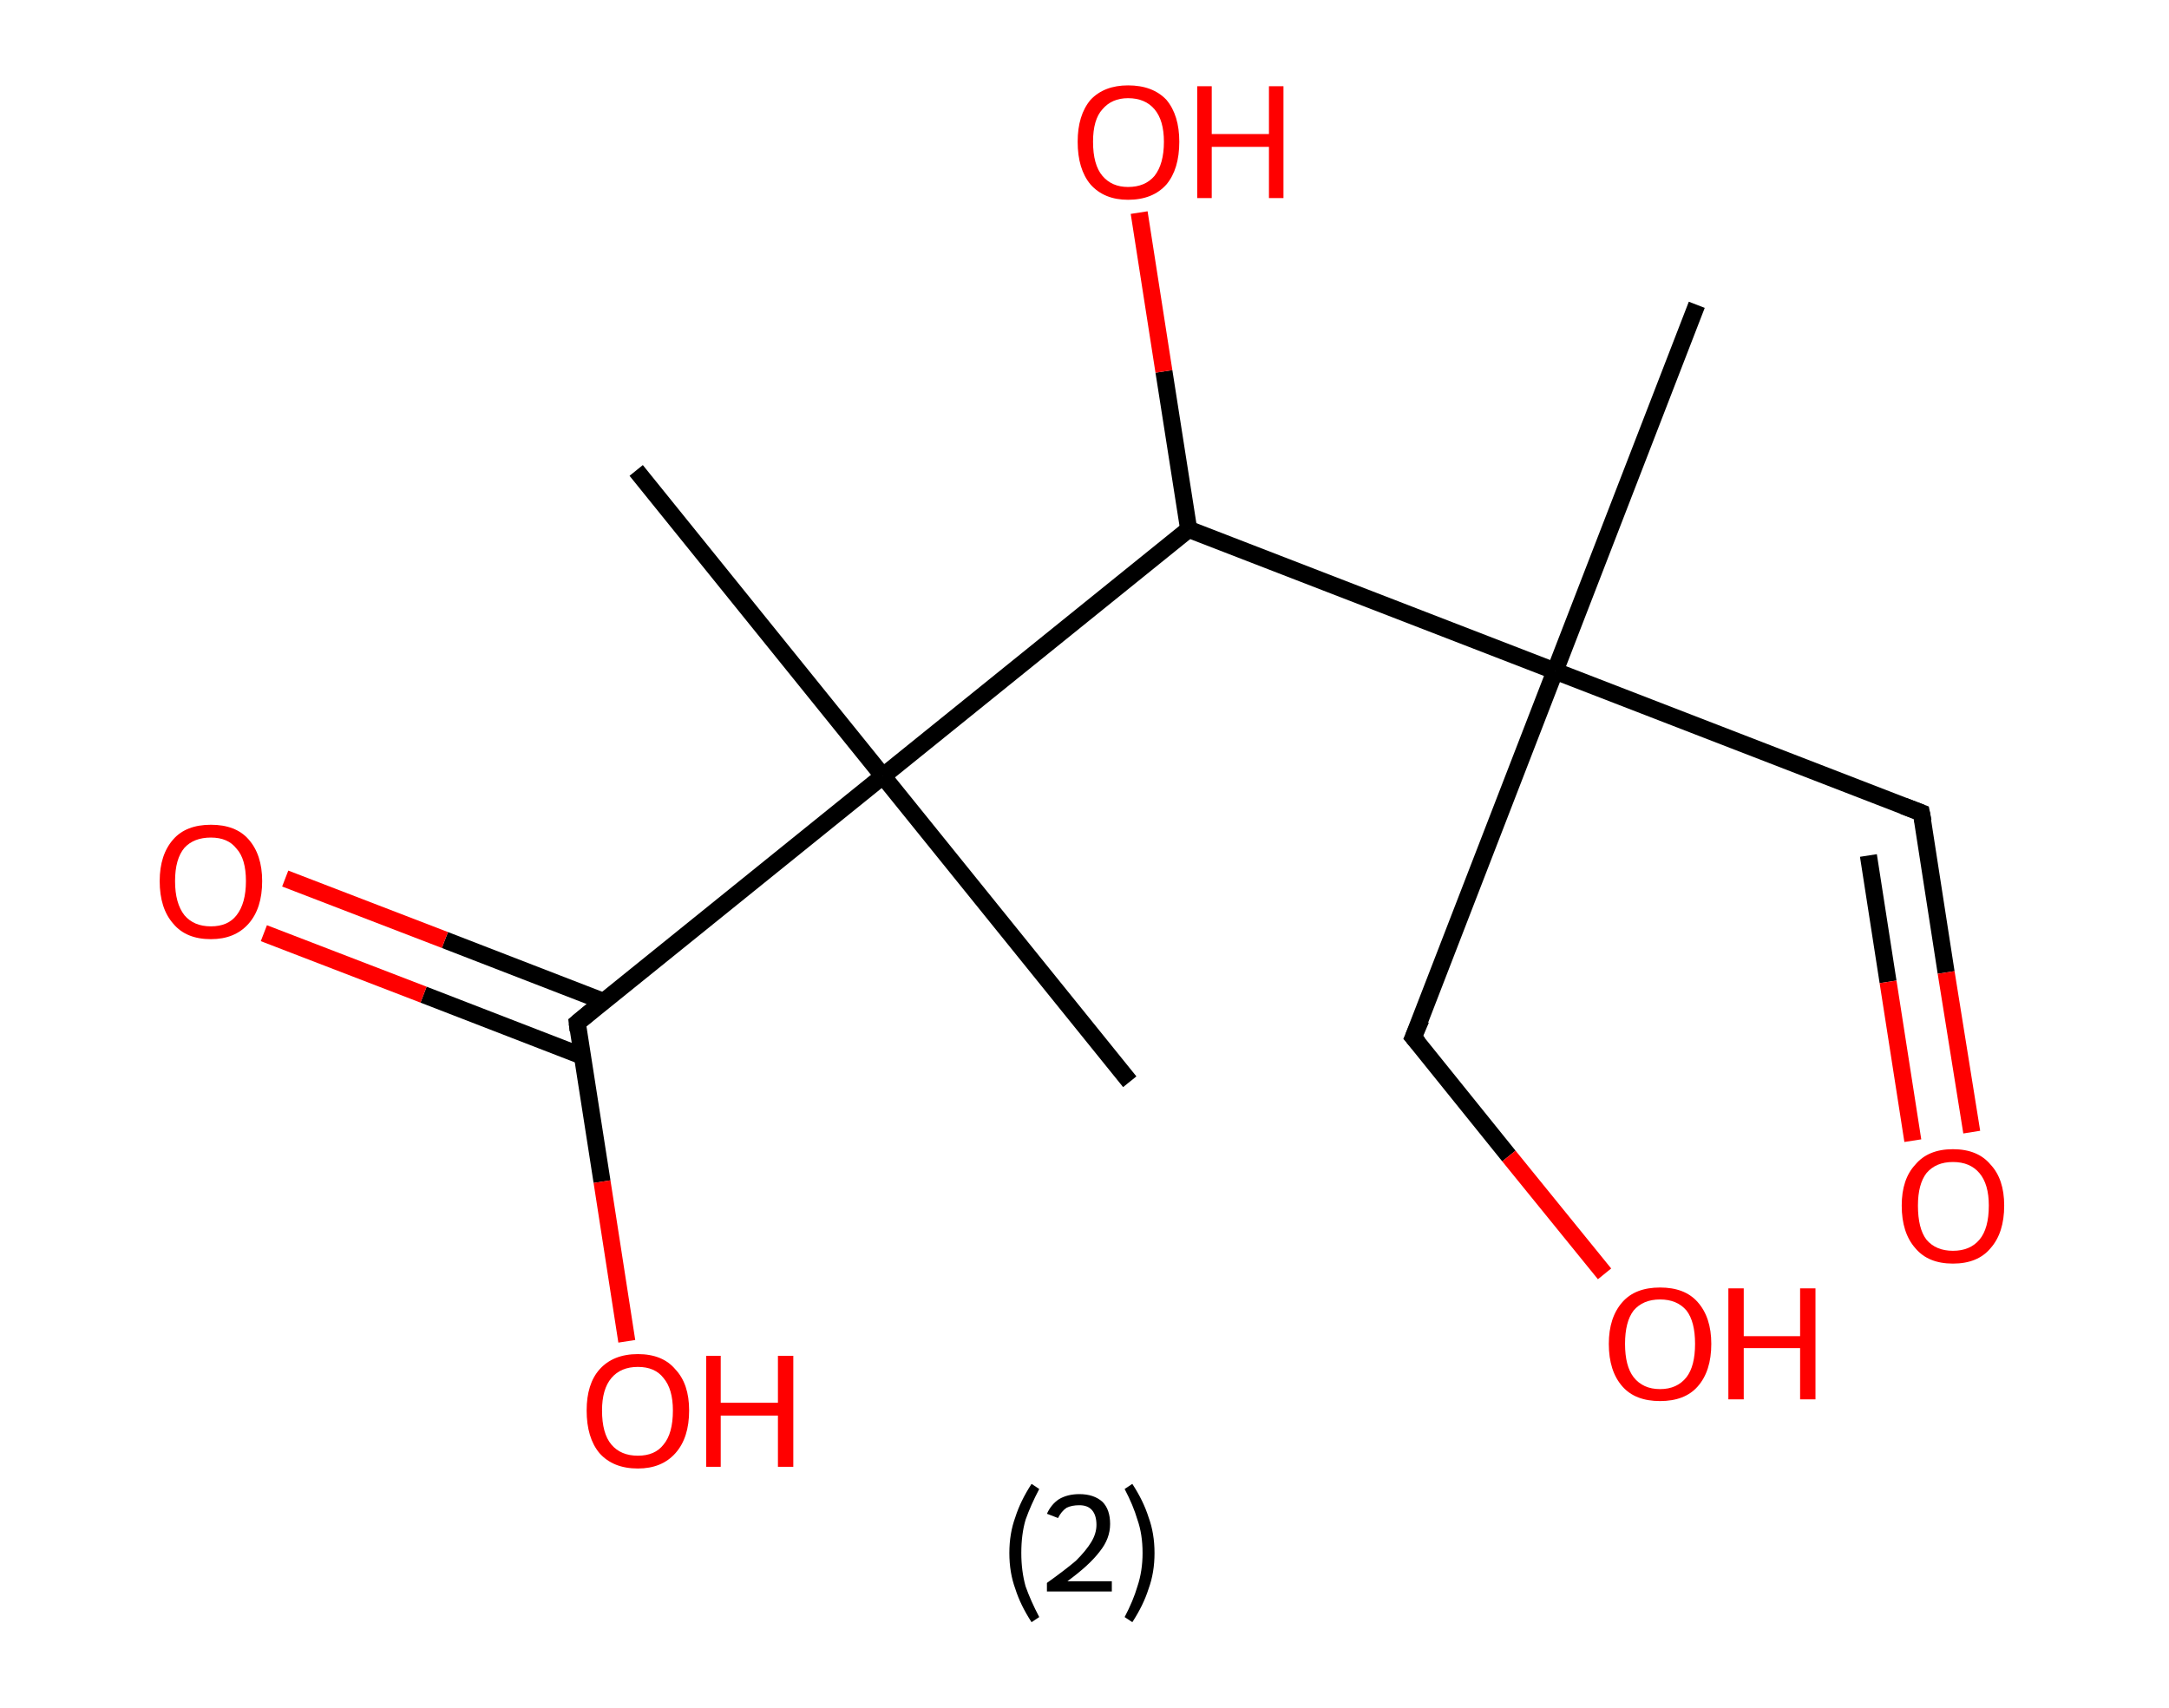 <?xml version='1.0' encoding='ASCII' standalone='yes'?>
<svg xmlns="http://www.w3.org/2000/svg" xmlns:rdkit="http://www.rdkit.org/xml" xmlns:xlink="http://www.w3.org/1999/xlink" version="1.1" baseProfile="full" xml:space="preserve" width="254px" height="200px" viewBox="0 0 254 200">
<!-- END OF HEADER -->
<rect style="opacity:1.0;fill:#FFFFFF;stroke:none" width="254.0" height="200.0" x="0.0" y="0.0"> </rect>
<path class="bond-0 atom-0 atom-1" d="M 198.7,35.7 L 182.1,78.6" style="fill:none;fill-rule:evenodd;stroke:#000000;stroke-width:2.0px;stroke-linecap:butt;stroke-linejoin:miter;stroke-opacity:1"/>
<path class="bond-1 atom-1 atom-2" d="M 182.1,78.6 L 225.0,95.2" style="fill:none;fill-rule:evenodd;stroke:#000000;stroke-width:2.0px;stroke-linecap:butt;stroke-linejoin:miter;stroke-opacity:1"/>
<path class="bond-2 atom-2 atom-3" d="M 225.0,95.2 L 227.9,113.9" style="fill:none;fill-rule:evenodd;stroke:#000000;stroke-width:2.0px;stroke-linecap:butt;stroke-linejoin:miter;stroke-opacity:1"/>
<path class="bond-2 atom-2 atom-3" d="M 227.9,113.9 L 230.9,132.6" style="fill:none;fill-rule:evenodd;stroke:#FF0000;stroke-width:2.0px;stroke-linecap:butt;stroke-linejoin:miter;stroke-opacity:1"/>
<path class="bond-2 atom-2 atom-3" d="M 218.8,100.2 L 221.1,115.0" style="fill:none;fill-rule:evenodd;stroke:#000000;stroke-width:2.0px;stroke-linecap:butt;stroke-linejoin:miter;stroke-opacity:1"/>
<path class="bond-2 atom-2 atom-3" d="M 221.1,115.0 L 224.0,133.6" style="fill:none;fill-rule:evenodd;stroke:#FF0000;stroke-width:2.0px;stroke-linecap:butt;stroke-linejoin:miter;stroke-opacity:1"/>
<path class="bond-3 atom-1 atom-4" d="M 182.1,78.6 L 165.5,121.5" style="fill:none;fill-rule:evenodd;stroke:#000000;stroke-width:2.0px;stroke-linecap:butt;stroke-linejoin:miter;stroke-opacity:1"/>
<path class="bond-4 atom-4 atom-5" d="M 165.5,121.5 L 176.7,135.4" style="fill:none;fill-rule:evenodd;stroke:#000000;stroke-width:2.0px;stroke-linecap:butt;stroke-linejoin:miter;stroke-opacity:1"/>
<path class="bond-4 atom-4 atom-5" d="M 176.7,135.4 L 187.9,149.2" style="fill:none;fill-rule:evenodd;stroke:#FF0000;stroke-width:2.0px;stroke-linecap:butt;stroke-linejoin:miter;stroke-opacity:1"/>
<path class="bond-5 atom-1 atom-6" d="M 182.1,78.6 L 139.2,62.0" style="fill:none;fill-rule:evenodd;stroke:#000000;stroke-width:2.0px;stroke-linecap:butt;stroke-linejoin:miter;stroke-opacity:1"/>
<path class="bond-6 atom-6 atom-7" d="M 139.2,62.0 L 136.3,43.5" style="fill:none;fill-rule:evenodd;stroke:#000000;stroke-width:2.0px;stroke-linecap:butt;stroke-linejoin:miter;stroke-opacity:1"/>
<path class="bond-6 atom-6 atom-7" d="M 136.3,43.5 L 133.4,24.9" style="fill:none;fill-rule:evenodd;stroke:#FF0000;stroke-width:2.0px;stroke-linecap:butt;stroke-linejoin:miter;stroke-opacity:1"/>
<path class="bond-7 atom-6 atom-8" d="M 139.2,62.0 L 103.4,90.9" style="fill:none;fill-rule:evenodd;stroke:#000000;stroke-width:2.0px;stroke-linecap:butt;stroke-linejoin:miter;stroke-opacity:1"/>
<path class="bond-8 atom-8 atom-9" d="M 103.4,90.9 L 132.3,126.7" style="fill:none;fill-rule:evenodd;stroke:#000000;stroke-width:2.0px;stroke-linecap:butt;stroke-linejoin:miter;stroke-opacity:1"/>
<path class="bond-9 atom-8 atom-10" d="M 103.4,90.9 L 74.5,55.1" style="fill:none;fill-rule:evenodd;stroke:#000000;stroke-width:2.0px;stroke-linecap:butt;stroke-linejoin:miter;stroke-opacity:1"/>
<path class="bond-10 atom-8 atom-11" d="M 103.4,90.9 L 67.6,119.8" style="fill:none;fill-rule:evenodd;stroke:#000000;stroke-width:2.0px;stroke-linecap:butt;stroke-linejoin:miter;stroke-opacity:1"/>
<path class="bond-11 atom-11 atom-12" d="M 70.7,117.3 L 52.1,110.1" style="fill:none;fill-rule:evenodd;stroke:#000000;stroke-width:2.0px;stroke-linecap:butt;stroke-linejoin:miter;stroke-opacity:1"/>
<path class="bond-11 atom-11 atom-12" d="M 52.1,110.1 L 33.4,102.9" style="fill:none;fill-rule:evenodd;stroke:#FF0000;stroke-width:2.0px;stroke-linecap:butt;stroke-linejoin:miter;stroke-opacity:1"/>
<path class="bond-11 atom-11 atom-12" d="M 68.2,123.7 L 49.6,116.5" style="fill:none;fill-rule:evenodd;stroke:#000000;stroke-width:2.0px;stroke-linecap:butt;stroke-linejoin:miter;stroke-opacity:1"/>
<path class="bond-11 atom-11 atom-12" d="M 49.6,116.5 L 30.9,109.3" style="fill:none;fill-rule:evenodd;stroke:#FF0000;stroke-width:2.0px;stroke-linecap:butt;stroke-linejoin:miter;stroke-opacity:1"/>
<path class="bond-12 atom-11 atom-13" d="M 67.6,119.8 L 70.5,138.4" style="fill:none;fill-rule:evenodd;stroke:#000000;stroke-width:2.0px;stroke-linecap:butt;stroke-linejoin:miter;stroke-opacity:1"/>
<path class="bond-12 atom-11 atom-13" d="M 70.5,138.4 L 73.4,157.1" style="fill:none;fill-rule:evenodd;stroke:#FF0000;stroke-width:2.0px;stroke-linecap:butt;stroke-linejoin:miter;stroke-opacity:1"/>
<path d="M 222.9,94.4 L 225.0,95.2 L 225.2,96.2" style="fill:none;stroke:#000000;stroke-width:2.0px;stroke-linecap:butt;stroke-linejoin:miter;stroke-opacity:1;"/>
<path d="M 166.4,119.4 L 165.5,121.5 L 166.1,122.2" style="fill:none;stroke:#000000;stroke-width:2.0px;stroke-linecap:butt;stroke-linejoin:miter;stroke-opacity:1;"/>
<path d="M 69.4,118.3 L 67.6,119.8 L 67.7,120.7" style="fill:none;stroke:#000000;stroke-width:2.0px;stroke-linecap:butt;stroke-linejoin:miter;stroke-opacity:1;"/>
<path class="atom-3" d="M 222.7 141.2 Q 222.7 138.1, 224.3 136.4 Q 225.8 134.6, 228.7 134.6 Q 231.6 134.6, 233.1 136.4 Q 234.7 138.1, 234.7 141.2 Q 234.7 144.4, 233.1 146.2 Q 231.6 148.0, 228.7 148.0 Q 225.8 148.0, 224.3 146.2 Q 222.7 144.4, 222.7 141.2 M 228.7 146.5 Q 230.7 146.5, 231.8 145.2 Q 232.9 143.9, 232.9 141.2 Q 232.9 138.7, 231.8 137.4 Q 230.7 136.1, 228.7 136.1 Q 226.7 136.1, 225.6 137.4 Q 224.6 138.7, 224.6 141.2 Q 224.6 143.9, 225.6 145.2 Q 226.7 146.5, 228.7 146.5 " fill="#FF0000"/>
<path class="atom-5" d="M 188.4 157.4 Q 188.4 154.3, 190.0 152.5 Q 191.5 150.8, 194.4 150.8 Q 197.3 150.8, 198.8 152.5 Q 200.4 154.3, 200.4 157.4 Q 200.4 160.6, 198.8 162.4 Q 197.3 164.1, 194.4 164.1 Q 191.5 164.1, 190.0 162.4 Q 188.4 160.6, 188.4 157.4 M 194.4 162.7 Q 196.4 162.7, 197.5 161.3 Q 198.5 160.0, 198.5 157.4 Q 198.5 154.8, 197.5 153.5 Q 196.4 152.2, 194.4 152.2 Q 192.4 152.2, 191.3 153.5 Q 190.3 154.8, 190.3 157.4 Q 190.3 160.0, 191.3 161.3 Q 192.4 162.7, 194.4 162.7 " fill="#FF0000"/>
<path class="atom-5" d="M 202.4 150.9 L 204.2 150.9 L 204.2 156.5 L 210.8 156.5 L 210.8 150.9 L 212.6 150.9 L 212.6 163.9 L 210.8 163.9 L 210.8 157.9 L 204.2 157.9 L 204.2 163.9 L 202.4 163.9 L 202.4 150.9 " fill="#FF0000"/>
<path class="atom-7" d="M 126.2 16.6 Q 126.2 13.5, 127.7 11.7 Q 129.3 10.0, 132.1 10.0 Q 135.0 10.0, 136.6 11.7 Q 138.1 13.5, 138.1 16.6 Q 138.1 19.8, 136.6 21.6 Q 135.0 23.4, 132.1 23.4 Q 129.3 23.4, 127.7 21.6 Q 126.2 19.8, 126.2 16.6 M 132.1 21.9 Q 134.1 21.9, 135.2 20.6 Q 136.3 19.2, 136.3 16.6 Q 136.3 14.1, 135.2 12.8 Q 134.1 11.5, 132.1 11.5 Q 130.2 11.5, 129.1 12.8 Q 128.0 14.0, 128.0 16.6 Q 128.0 19.3, 129.1 20.6 Q 130.2 21.9, 132.1 21.9 " fill="#FF0000"/>
<path class="atom-7" d="M 140.2 10.1 L 141.9 10.1 L 141.9 15.7 L 148.6 15.7 L 148.6 10.1 L 150.3 10.1 L 150.3 23.2 L 148.6 23.2 L 148.6 17.2 L 141.9 17.2 L 141.9 23.2 L 140.2 23.2 L 140.2 10.1 " fill="#FF0000"/>
<path class="atom-12" d="M 18.7 103.2 Q 18.7 100.1, 20.3 98.3 Q 21.8 96.6, 24.7 96.6 Q 27.6 96.6, 29.1 98.3 Q 30.7 100.1, 30.7 103.2 Q 30.7 106.4, 29.1 108.2 Q 27.5 110.0, 24.7 110.0 Q 21.8 110.0, 20.3 108.2 Q 18.7 106.4, 18.7 103.2 M 24.7 108.5 Q 26.7 108.5, 27.7 107.2 Q 28.8 105.8, 28.8 103.2 Q 28.8 100.6, 27.7 99.4 Q 26.7 98.1, 24.7 98.1 Q 22.7 98.1, 21.6 99.3 Q 20.5 100.6, 20.5 103.2 Q 20.5 105.8, 21.6 107.2 Q 22.7 108.5, 24.7 108.5 " fill="#FF0000"/>
<path class="atom-13" d="M 68.7 165.2 Q 68.7 162.1, 70.2 160.4 Q 71.8 158.6, 74.7 158.6 Q 77.6 158.6, 79.1 160.4 Q 80.7 162.1, 80.7 165.2 Q 80.7 168.4, 79.1 170.2 Q 77.5 172.0, 74.7 172.0 Q 71.8 172.0, 70.2 170.2 Q 68.7 168.4, 68.7 165.2 M 74.7 170.5 Q 76.7 170.5, 77.7 169.2 Q 78.8 167.9, 78.8 165.2 Q 78.8 162.7, 77.7 161.4 Q 76.7 160.1, 74.7 160.1 Q 72.7 160.1, 71.6 161.4 Q 70.5 162.7, 70.5 165.2 Q 70.5 167.9, 71.6 169.2 Q 72.7 170.5, 74.7 170.5 " fill="#FF0000"/>
<path class="atom-13" d="M 82.7 158.8 L 84.4 158.8 L 84.4 164.3 L 91.1 164.3 L 91.1 158.8 L 92.9 158.8 L 92.9 171.8 L 91.1 171.8 L 91.1 165.8 L 84.4 165.8 L 84.4 171.8 L 82.7 171.8 L 82.7 158.8 " fill="#FF0000"/>
<path class="legend" d="M 118.2 181.9 Q 118.2 179.6, 118.9 177.7 Q 119.5 175.8, 120.8 173.8 L 121.7 174.4 Q 120.7 176.3, 120.1 178.0 Q 119.6 179.7, 119.6 181.9 Q 119.6 184.0, 120.1 185.8 Q 120.7 187.5, 121.7 189.4 L 120.8 190.0 Q 119.5 188.0, 118.9 186.1 Q 118.2 184.2, 118.2 181.9 " fill="#000000"/>
<path class="legend" d="M 122.6 177.3 Q 123.1 176.2, 124.0 175.6 Q 125.0 175.0, 126.4 175.0 Q 128.1 175.0, 129.1 175.9 Q 130.0 176.8, 130.0 178.5 Q 130.0 180.2, 128.8 181.7 Q 127.6 183.3, 125.0 185.2 L 130.2 185.2 L 130.2 186.4 L 122.6 186.4 L 122.6 185.4 Q 124.7 183.9, 126.0 182.8 Q 127.2 181.6, 127.8 180.6 Q 128.4 179.6, 128.4 178.6 Q 128.4 177.5, 127.9 176.9 Q 127.4 176.3, 126.4 176.3 Q 125.5 176.3, 124.9 176.6 Q 124.3 177.0, 123.9 177.8 L 122.6 177.3 " fill="#000000"/>
<path class="legend" d="M 135.2 181.9 Q 135.2 184.2, 134.5 186.1 Q 133.9 188.0, 132.6 190.0 L 131.7 189.4 Q 132.7 187.5, 133.2 185.8 Q 133.8 184.0, 133.8 181.9 Q 133.8 179.7, 133.2 178.0 Q 132.7 176.3, 131.7 174.4 L 132.6 173.8 Q 133.9 175.8, 134.5 177.7 Q 135.2 179.6, 135.2 181.9 " fill="#000000"/>
</svg>
